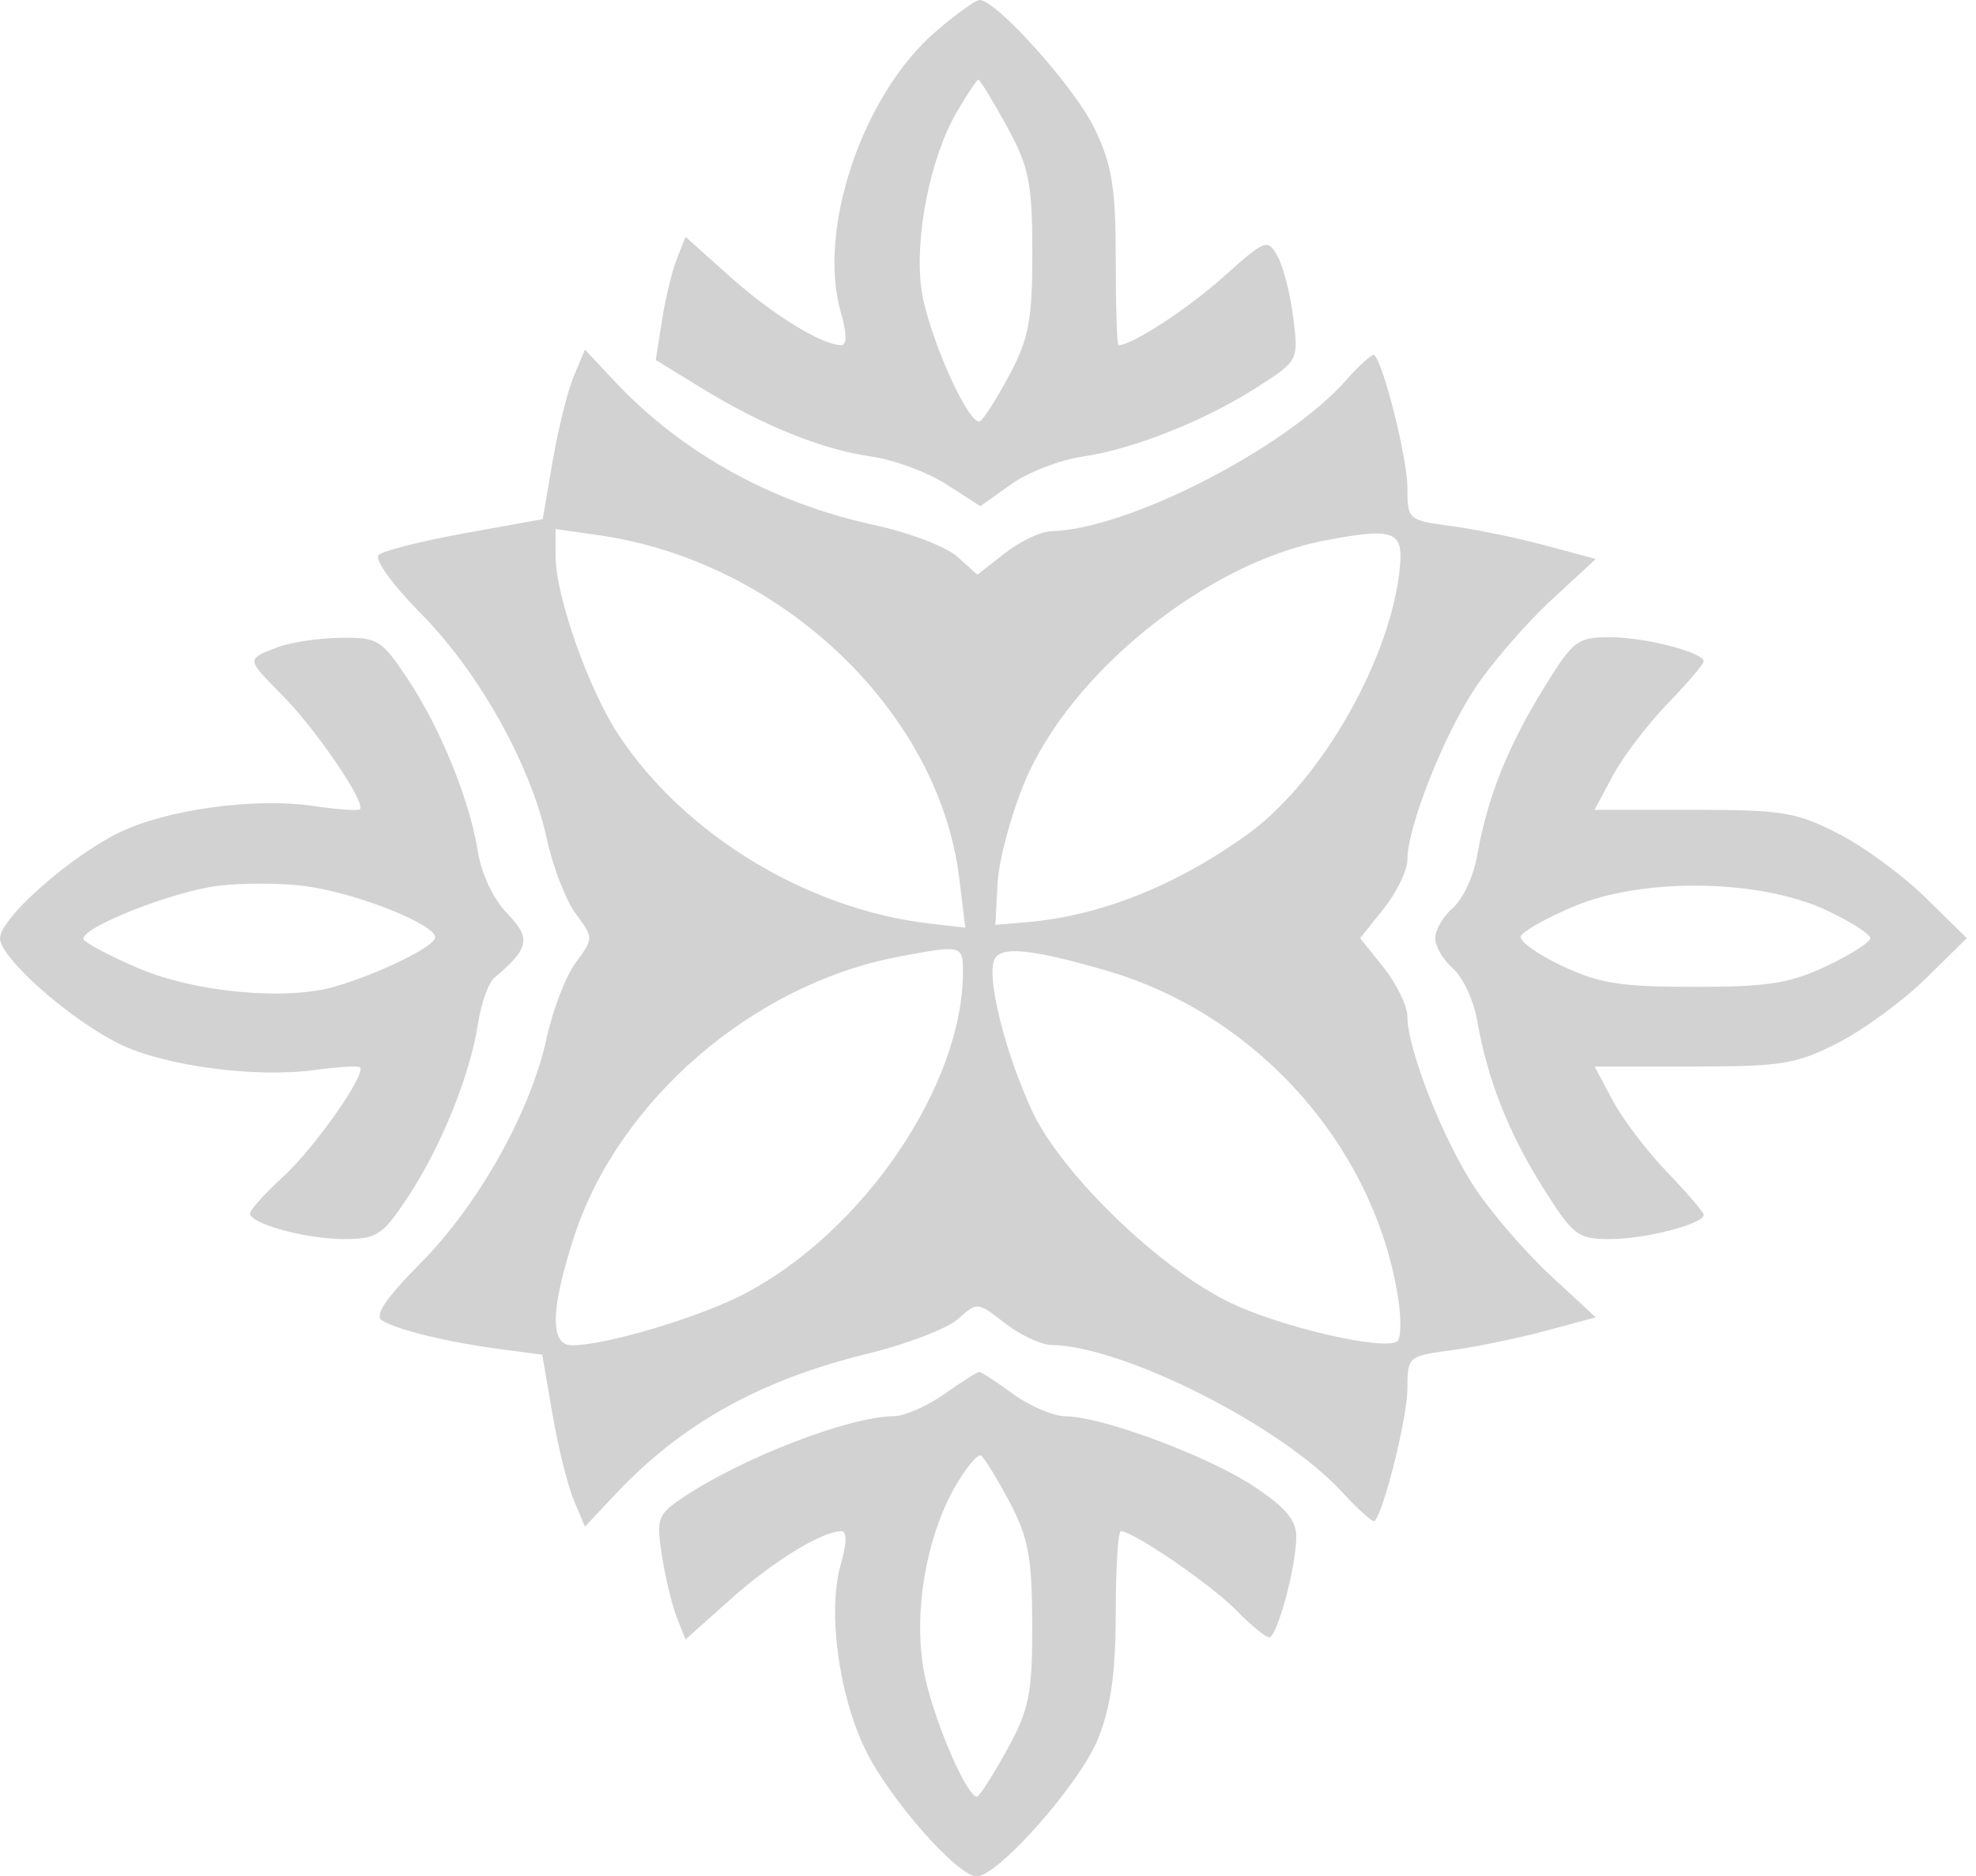 <svg width="79" height="75" viewBox="0 0 79 75" fill="none" xmlns="http://www.w3.org/2000/svg">
<path fill-rule="evenodd" clip-rule="evenodd" d="M33.614 12.47C32.664 9.185 34.487 3.785 37.393 1.276C38.206 0.574 39.002 0 39.162 0C39.838 0 42.974 3.501 43.757 5.13C44.459 6.59 44.607 7.499 44.607 10.348C44.607 12.245 44.657 13.797 44.718 13.797C45.257 13.797 47.459 12.365 48.895 11.082C50.603 9.555 50.675 9.527 51.077 10.245C51.306 10.653 51.588 11.758 51.705 12.699C51.916 14.402 51.909 14.416 50.298 15.454C48.193 16.811 45.315 17.957 43.273 18.253C42.378 18.382 41.094 18.881 40.421 19.361L39.196 20.233L37.83 19.355C37.078 18.872 35.72 18.372 34.813 18.244C32.857 17.968 30.483 17.007 28.012 15.491L26.217 14.39L26.466 12.8C26.604 11.924 26.872 10.817 27.062 10.338L27.408 9.468L29.194 11.064C30.896 12.586 32.866 13.797 33.639 13.797C33.865 13.797 33.856 13.31 33.614 12.47ZM36.84 11.576C36.55 9.535 37.184 6.319 38.235 4.511C38.658 3.781 39.055 3.184 39.116 3.184C39.177 3.184 39.686 4.02 40.248 5.041C41.141 6.667 41.269 7.296 41.272 10.082C41.275 12.773 41.134 13.531 40.363 14.973C39.862 15.911 39.333 16.749 39.189 16.834C38.754 17.091 37.098 13.384 36.84 11.576ZM22.096 18.424C22.315 17.144 22.695 15.619 22.941 15.035L23.386 13.974L24.557 15.224C27.244 18.094 30.858 20.099 34.929 20.979C36.325 21.28 37.828 21.852 38.27 22.249L39.075 22.971L40.175 22.111C40.78 21.639 41.608 21.244 42.016 21.235C45.08 21.167 51.424 17.916 53.834 15.179C54.375 14.565 54.877 14.122 54.95 14.195C55.327 14.576 56.268 18.346 56.268 19.482C56.268 20.776 56.289 20.795 58.026 21.028C58.993 21.157 60.688 21.506 61.791 21.803L63.798 22.343L62.011 23.996C61.028 24.905 59.676 26.463 59.007 27.457C57.731 29.355 56.268 33.042 56.268 34.36C56.268 34.785 55.843 35.666 55.323 36.317L54.379 37.5L55.323 38.683C55.843 39.334 56.268 40.215 56.268 40.64C56.268 41.958 57.731 45.645 59.007 47.543C59.676 48.537 61.028 50.095 62.011 51.004L63.798 52.657L61.791 53.197C60.688 53.494 58.993 53.843 58.026 53.972C56.289 54.205 56.268 54.224 56.268 55.518C56.268 56.641 55.329 60.422 54.957 60.798C54.888 60.867 54.294 60.336 53.634 59.619C51.221 56.993 44.921 53.809 42.043 53.761C41.621 53.754 40.78 53.361 40.175 52.889C39.081 52.034 39.07 52.033 38.303 52.721C37.88 53.102 36.264 53.723 34.714 54.102C30.37 55.164 27.236 56.915 24.557 59.776L23.386 61.026L22.941 59.965C22.695 59.381 22.311 57.833 22.087 56.526L21.68 54.148L20.002 53.928C17.943 53.659 15.886 53.161 15.277 52.784C14.957 52.586 15.416 51.903 16.832 50.471C19.149 48.13 21.221 44.423 21.857 41.485C22.099 40.363 22.623 39.008 23.02 38.473C23.736 37.508 23.736 37.492 23.02 36.527C22.623 35.992 22.099 34.637 21.857 33.515C21.221 30.576 19.148 26.869 16.829 24.526C15.69 23.375 14.956 22.358 15.138 22.184C15.315 22.015 16.863 21.624 18.578 21.314L21.697 20.751L22.096 18.424ZM24.746 29.399C23.532 27.572 22.211 23.823 22.211 22.21V21.146L23.955 21.396C31.227 22.438 37.529 28.431 38.347 35.082L38.593 37.08L37.158 36.914C32.294 36.351 27.39 33.382 24.746 29.399ZM40.972 31.246C42.8 26.884 48.239 22.507 52.953 21.607C55.706 21.081 56.1 21.215 55.97 22.642C55.641 26.258 52.848 31.186 49.919 33.316C47.092 35.371 44.021 36.603 41.09 36.857L39.795 36.969L39.883 35.303C39.931 34.386 40.422 32.561 40.972 31.246ZM11.031 25.898L11.119 25.864C11.62 25.673 12.742 25.506 13.612 25.494C15.103 25.473 15.257 25.568 16.297 27.135C17.618 29.125 18.784 31.995 19.108 34.054C19.245 34.927 19.735 35.956 20.279 36.514C21.245 37.507 21.166 37.901 19.756 39.092C19.526 39.287 19.233 40.121 19.105 40.946C18.786 42.999 17.621 45.871 16.297 47.865C15.293 49.379 15.065 49.528 13.76 49.528C12.235 49.528 9.995 48.918 9.995 48.502C9.995 48.364 10.592 47.703 11.322 47.033C12.597 45.862 14.674 42.899 14.389 42.659C14.314 42.595 13.502 42.645 12.586 42.77C10.218 43.093 6.589 42.611 4.793 41.736C2.8 40.764 0 38.29 0 37.5C0 36.714 2.796 34.237 4.769 33.276C6.649 32.359 10.194 31.872 12.502 32.212C13.465 32.355 14.314 32.416 14.389 32.348C14.651 32.115 12.658 29.181 11.312 27.817L11.21 27.714C10.445 26.939 10.113 26.603 10.181 26.376C10.233 26.202 10.521 26.092 11.031 25.898ZM59.059 34.196C59.451 31.928 60.255 29.893 61.672 27.583C62.893 25.591 63.046 25.472 64.374 25.472C65.777 25.472 68.114 26.076 68.114 26.44C68.114 26.545 67.459 27.309 66.659 28.139C65.859 28.968 64.877 30.259 64.478 31.009L63.751 32.37H67.69C71.249 32.37 71.809 32.462 73.481 33.313C74.499 33.832 76.075 34.986 76.982 35.878L78.633 37.5L76.982 39.122C76.075 40.014 74.499 41.168 73.481 41.687C71.809 42.538 71.249 42.63 67.69 42.63H63.751L64.478 43.991C64.877 44.741 65.859 46.032 66.659 46.861C67.459 47.691 68.114 48.455 68.114 48.56C68.114 48.923 65.779 49.528 64.383 49.528C63.076 49.528 62.901 49.395 61.701 47.494C60.316 45.3 59.463 43.139 59.059 40.804C58.919 39.995 58.484 39.054 58.092 38.715C57.699 38.376 57.378 37.829 57.378 37.5C57.378 37.171 57.699 36.624 58.092 36.285C58.484 35.946 58.919 35.005 59.059 34.196ZM3.332 37.522C3.332 37.042 6.911 35.635 8.699 35.411C9.717 35.284 11.334 35.293 12.291 35.431C14.34 35.728 17.399 36.95 17.399 37.471C17.399 37.823 15.166 38.918 13.397 39.434C11.435 40.007 7.785 39.667 5.537 38.703C4.324 38.183 3.332 37.651 3.332 37.522ZM60.798 37.425C60.865 37.232 61.831 36.691 62.944 36.223C65.691 35.067 70.373 35.141 73.018 36.383C73.986 36.838 74.777 37.34 74.777 37.5C74.777 37.66 73.986 38.163 73.018 38.618C71.549 39.31 70.682 39.446 67.743 39.446C64.795 39.446 63.94 39.311 62.451 38.61C61.475 38.151 60.731 37.617 60.798 37.425ZM22.942 49.462C24.71 43.993 30.11 39.332 35.948 38.237C38.452 37.766 38.499 37.777 38.499 38.841C38.499 43.382 34.512 49.246 29.735 51.731C27.944 52.662 24.212 53.774 22.874 53.774C21.981 53.774 22.003 52.367 22.942 49.462ZM41.257 44.393C40.19 42.087 39.446 39.124 39.746 38.376C39.978 37.8 41.195 37.915 44.237 38.797C50.193 40.525 54.869 45.728 55.877 51.75C56.033 52.68 56.02 53.525 55.848 53.626C55.252 53.978 51.261 53.054 49.234 52.095C46.394 50.75 42.426 46.92 41.257 44.393ZM35.743 56.608C36.162 56.605 37.069 56.206 37.759 55.719C38.449 55.233 39.075 54.835 39.151 54.835C39.227 54.835 39.835 55.233 40.502 55.719C41.169 56.206 42.116 56.607 42.606 56.611C44.059 56.624 48.259 58.184 50.107 59.399C51.381 60.237 51.825 60.759 51.825 61.417C51.825 62.61 51.061 65.448 50.74 65.448C50.599 65.448 49.994 64.949 49.396 64.339C48.402 63.325 45.3 61.203 44.812 61.203C44.699 61.203 44.607 62.675 44.607 64.475C44.607 66.859 44.413 68.228 43.894 69.515C43.177 71.293 39.901 75 39.048 75C38.271 75 35.516 71.856 34.58 69.902C33.517 67.684 33.082 64.368 33.614 62.529C33.856 61.69 33.865 61.203 33.639 61.203C32.866 61.203 30.896 62.414 29.194 63.936L27.408 65.532L27.062 64.662C26.872 64.183 26.603 63.071 26.465 62.191C26.233 60.709 26.292 60.538 27.267 59.882C29.649 58.277 33.948 56.617 35.743 56.608ZM37.009 67.153C36.457 64.777 36.965 61.51 38.222 59.36C38.643 58.638 39.093 58.109 39.22 58.184C39.347 58.259 39.858 59.089 40.356 60.027C41.114 61.457 41.262 62.25 41.267 64.918C41.273 67.718 41.151 68.325 40.25 69.959C39.688 70.98 39.15 71.816 39.055 71.816C38.668 71.816 37.445 69.029 37.009 67.153Z" fill="#D2D2D2"/>
</svg>
